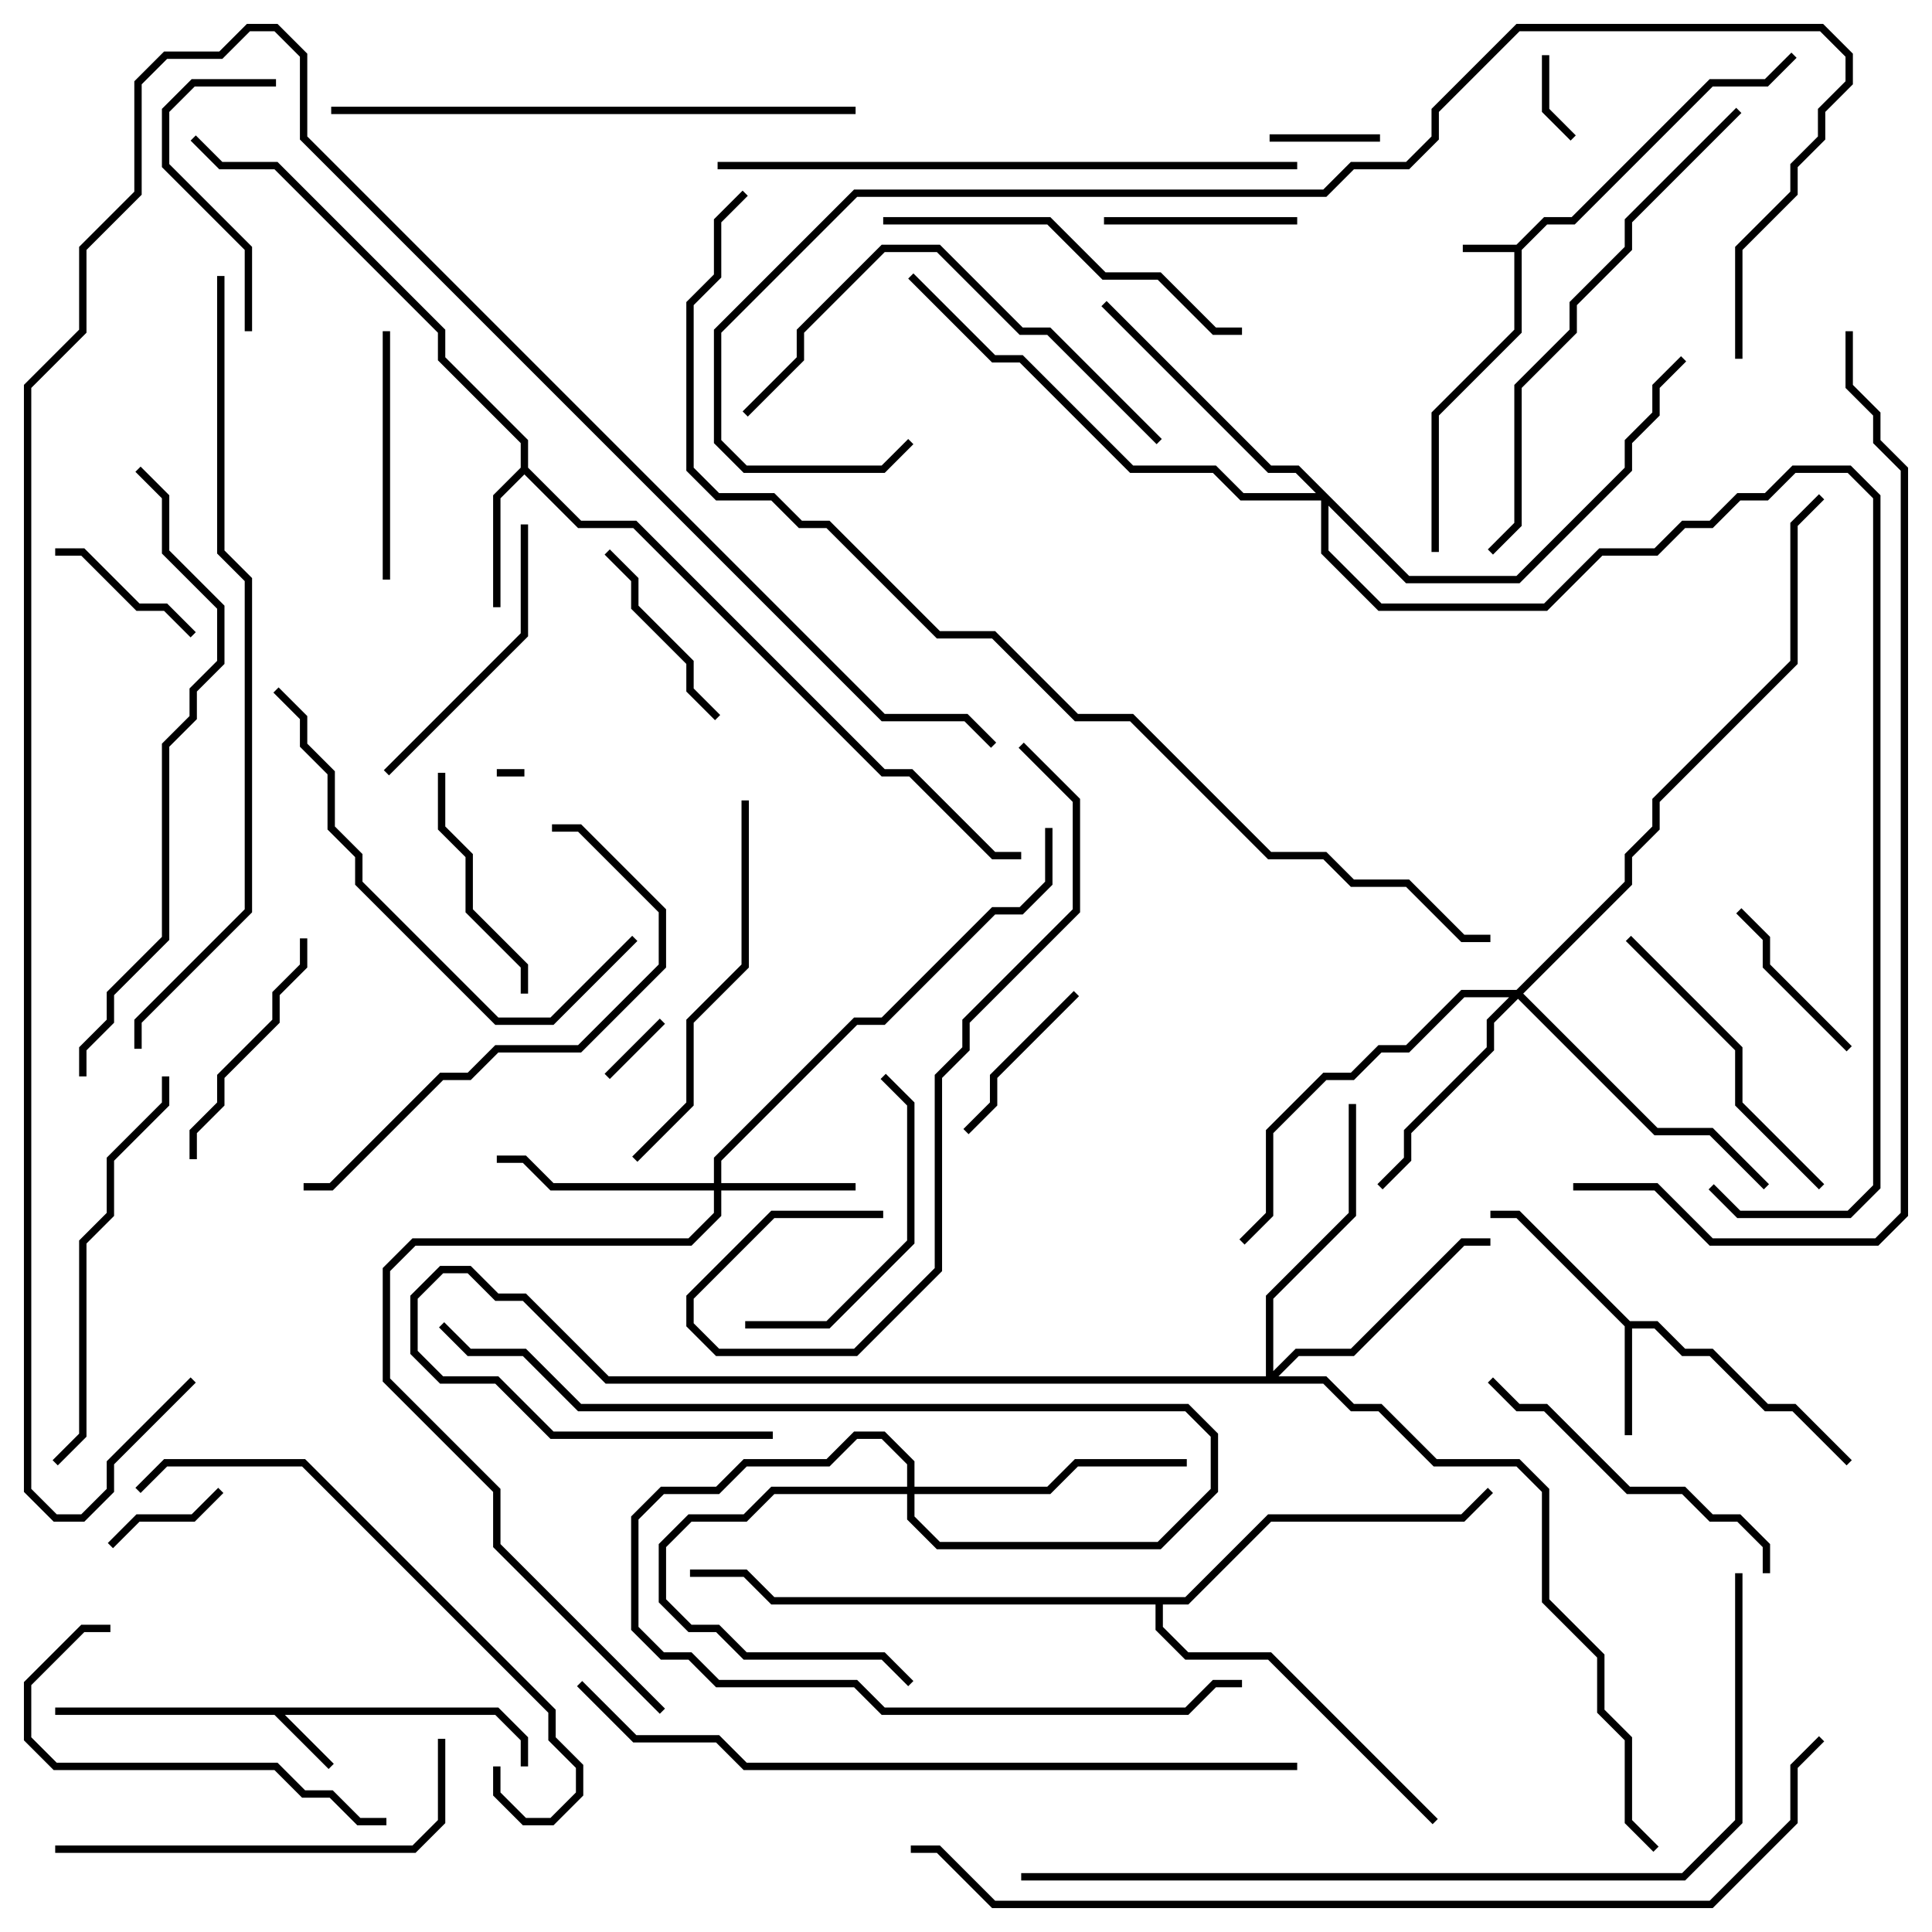 <svg version="1.1" width="105" height="105" xmlns="http://www.w3.org/2000/svg"><path d="M82.417,13.3L83.917,11.8L85.417,11.8L92.917,4.3L95.917,4.3L97.359,2.859L97.641,3.141L96.083,4.7L93.083,4.7L85.583,12.2L84.083,12.2L82.7,13.583L82.7,18.083L78.2,22.583L78.2,30L77.8,30L77.8,22.417L82.3,17.917L82.3,13.7L79.5,13.7L79.5,13.3z" stroke="none"/><path d="M27.083,92.8L28.7,94.417L28.7,96L28.3,96L28.3,94.583L26.917,93.2L15.483,93.2L18.141,95.859L17.859,96.141L14.917,93.2L3,93.2L3,92.8z" stroke="none"/><path d="M88.583,71.8L90.083,71.8L91.583,73.3L93.083,73.3L96.083,76.3L97.583,76.3L100.641,79.359L100.359,79.641L97.417,76.7L95.917,76.7L92.917,73.7L91.417,73.7L89.917,72.2L88.7,72.2L88.7,78L88.3,78L88.3,72.083L82.417,66.2L81,66.2L81,65.8L82.583,65.8z" stroke="none"/><path d="M28.3,25.417L28.3,24.083L23.8,19.583L23.8,18.083L14.917,9.2L11.917,9.2L10.359,7.641L10.641,7.359L12.083,8.8L15.083,8.8L24.2,17.917L24.2,19.417L28.7,23.917L28.7,25.417L31.583,28.3L34.583,28.3L48.083,41.8L49.583,41.8L54.083,46.3L55.5,46.3L55.5,46.7L53.917,46.7L49.417,42.2L47.917,42.2L34.417,28.7L31.417,28.7L28.5,25.783L27.2,27.083L27.2,33L26.8,33L26.8,26.917z" stroke="none"/><path d="M64.417,86.8L68.917,82.3L79.417,82.3L80.859,80.859L81.141,81.141L79.583,82.7L69.083,82.7L64.583,87.2L63.2,87.2L63.2,88.417L64.583,89.8L69.083,89.8L78.141,98.859L77.859,99.141L68.917,90.2L64.417,90.2L62.8,88.583L62.8,87.2L41.917,87.2L40.417,85.7L37.5,85.7L37.5,85.3L40.583,85.3L42.083,86.8z" stroke="none"/><path d="M38.8,64.3L38.8,62.917L46.417,55.3L47.917,55.3L53.917,49.3L55.417,49.3L56.8,47.917L56.8,45L57.2,45L57.2,48.083L55.583,49.7L54.083,49.7L48.083,55.7L46.583,55.7L39.2,63.083L39.2,64.3L46.5,64.3L46.5,64.7L39.2,64.7L39.2,66.083L37.583,67.7L22.583,67.7L21.2,69.083L21.2,74.917L27.2,80.917L27.2,83.917L36.141,92.859L35.859,93.141L26.8,84.083L26.8,81.083L20.8,75.083L20.8,68.917L22.417,67.3L37.417,67.3L38.8,65.917L38.8,64.7L29.917,64.7L28.417,63.2L27,63.2L27,62.8L28.583,62.8L30.083,64.3z" stroke="none"/><path d="M49.3,80.8L49.3,79.583L47.917,78.2L46.583,78.2L45.083,79.7L40.583,79.7L39.083,81.2L36.083,81.2L34.7,82.583L34.7,88.417L36.083,89.8L37.583,89.8L39.083,91.3L46.583,91.3L48.083,92.8L64.417,92.8L65.917,91.3L67.5,91.3L67.5,91.7L66.083,91.7L64.583,93.2L47.917,93.2L46.417,91.7L38.917,91.7L37.417,90.2L35.917,90.2L34.3,88.583L34.3,82.417L35.917,80.8L38.917,80.8L40.417,79.3L44.917,79.3L46.417,77.8L48.083,77.8L49.7,79.417L49.7,80.8L56.917,80.8L58.417,79.3L64.5,79.3L64.5,79.7L58.583,79.7L57.083,81.2L49.7,81.2L49.7,82.417L51.083,83.8L62.917,83.8L65.8,80.917L65.8,78.083L64.417,76.7L31.417,76.7L28.417,73.7L25.417,73.7L23.859,72.141L24.141,71.859L25.583,73.3L28.583,73.3L31.583,76.3L64.583,76.3L66.2,77.917L66.2,81.083L63.083,84.2L50.917,84.2L49.3,82.583L49.3,81.2L42.083,81.2L40.583,82.7L37.583,82.7L36.2,84.083L36.2,86.917L37.583,88.3L39.083,88.3L40.583,89.8L48.083,89.8L49.641,91.359L49.359,91.641L47.917,90.2L40.417,90.2L38.917,88.7L37.417,88.7L35.8,87.083L35.8,83.917L37.417,82.3L40.417,82.3L41.917,80.8z" stroke="none"/><path d="M82.417,53.8L88.3,47.917L88.3,46.417L89.8,44.917L89.8,43.417L97.3,35.917L97.3,28.417L98.859,26.859L99.141,27.141L97.7,28.583L97.7,36.083L90.2,43.583L90.2,45.083L88.7,46.583L88.7,48.083L82.783,54L90.083,61.3L93.083,61.3L96.141,64.359L95.859,64.641L92.917,61.7L89.917,61.7L82.5,54.283L81.2,55.583L81.2,57.083L76.7,61.583L76.7,63.083L75.141,64.641L74.859,64.359L76.3,62.917L76.3,61.417L80.8,56.917L80.8,55.417L82.017,54.2L79.583,54.2L76.583,57.2L75.083,57.2L73.583,58.7L72.083,58.7L69.2,61.583L69.2,66.083L67.641,67.641L67.359,67.359L68.8,65.917L68.8,61.417L71.917,58.3L73.417,58.3L74.917,56.8L76.417,56.8L79.417,53.8z" stroke="none"/><path d="M68.8,74.8L68.8,70.417L73.3,65.917L73.3,60L73.7,60L73.7,66.083L69.2,70.583L69.2,74.517L70.417,73.3L73.417,73.3L79.417,67.3L81,67.3L81,67.7L79.583,67.7L73.583,73.7L70.583,73.7L69.483,74.8L72.083,74.8L73.583,76.3L75.083,76.3L78.083,79.3L82.583,79.3L84.2,80.917L84.2,86.917L87.2,89.917L87.2,92.917L88.7,94.417L88.7,98.917L90.141,100.359L89.859,100.641L88.3,99.083L88.3,94.583L86.8,93.083L86.8,90.083L83.8,87.083L83.8,81.083L82.417,79.7L77.917,79.7L74.917,76.7L73.417,76.7L71.917,75.2L32.917,75.2L28.417,70.7L26.917,70.7L25.417,69.2L24.083,69.2L22.7,70.583L22.7,73.417L24.083,74.8L27.083,74.8L30.083,77.8L42,77.8L42,78.2L29.917,78.2L26.917,75.2L23.917,75.2L22.3,73.583L22.3,70.417L23.917,68.8L25.583,68.8L27.083,70.3L28.583,70.3L33.083,74.8z" stroke="none"/><path d="M76.583,31.3L82.417,31.3L88.3,25.417L88.3,23.917L89.8,22.417L89.8,20.917L91.359,19.359L91.641,19.641L90.2,21.083L90.2,22.583L88.7,24.083L88.7,25.583L82.583,31.7L76.417,31.7L72.2,27.483L72.2,29.917L75.083,32.8L83.917,32.8L86.917,29.8L89.917,29.8L91.417,28.3L92.917,28.3L94.417,26.8L95.917,26.8L97.417,25.3L100.583,25.3L102.2,26.917L102.2,64.583L100.583,66.2L94.417,66.2L92.859,64.641L93.141,64.359L94.583,65.8L100.417,65.8L101.8,64.417L101.8,27.083L100.417,25.7L97.583,25.7L96.083,27.2L94.583,27.2L93.083,28.7L91.583,28.7L90.083,30.2L87.083,30.2L84.083,33.2L74.917,33.2L71.8,30.083L71.8,27.2L67.417,27.2L65.917,25.7L61.417,25.7L55.417,19.7L53.917,19.7L49.359,15.141L49.641,14.859L54.083,19.3L55.583,19.3L61.583,25.3L66.083,25.3L67.583,26.8L71.517,26.8L70.417,25.7L68.917,25.7L59.859,16.641L60.141,16.359L69.083,25.3L70.583,25.3z" stroke="none"/><path d="M28.5,41.8L28.5,42.2L27,42.2L27,41.8z" stroke="none"/><path d="M33.141,58.641L32.859,58.359L35.859,55.359L36.141,55.641z" stroke="none"/><path d="M83.8,3L84.2,3L84.2,5.917L85.641,7.359L85.359,7.641L83.8,6.083z" stroke="none"/><path d="M69,7.7L69,7.3L75,7.3L75,7.7z" stroke="none"/><path d="M6.141,84.141L5.859,83.859L7.417,82.3L10.417,82.3L11.859,80.859L12.141,81.141L10.583,82.7L7.583,82.7z" stroke="none"/><path d="M10.641,34.359L10.359,34.641L8.917,33.2L7.417,33.2L4.417,30.2L3,30.2L3,29.8L4.583,29.8L7.583,32.8L9.083,32.8z" stroke="none"/><path d="M52.641,61.641L52.359,61.359L53.8,59.917L53.8,58.417L58.359,53.859L58.641,54.141L54.2,58.583L54.2,60.083z" stroke="none"/><path d="M94.359,49.641L94.641,49.359L96.2,50.917L96.2,52.417L100.641,56.859L100.359,57.141L95.8,52.583L95.8,51.083z" stroke="none"/><path d="M60,12.2L60,11.8L70.5,11.8L70.5,12.2z" stroke="none"/><path d="M32.859,30.141L33.141,29.859L34.7,31.417L34.7,32.917L37.7,35.917L37.7,37.417L39.141,38.859L38.859,39.141L37.3,37.583L37.3,36.083L34.3,33.083L34.3,31.583z" stroke="none"/><path d="M28.7,54L28.3,54L28.3,52.583L25.3,49.583L25.3,46.583L23.8,45.083L23.8,42L24.2,42L24.2,44.917L25.7,46.417L25.7,49.417L28.7,52.417z" stroke="none"/><path d="M16.3,51L16.7,51L16.7,52.583L15.2,54.083L15.2,55.583L12.2,58.583L12.2,60.083L10.7,61.583L10.7,63L10.3,63L10.3,61.417L11.8,59.917L11.8,58.417L14.8,55.417L14.8,53.917L16.3,52.417z" stroke="none"/><path d="M21.2,31.5L20.8,31.5L20.8,18L21.2,18z" stroke="none"/><path d="M15,4.3L15,4.7L10.583,4.7L9.2,6.083L9.2,8.917L13.7,13.417L13.7,18L13.3,18L13.3,13.583L8.8,9.083L8.8,5.917L10.417,4.3z" stroke="none"/><path d="M21.141,42.141L20.859,41.859L28.3,34.417L28.3,28.5L28.7,28.5L28.7,34.583z" stroke="none"/><path d="M40.5,72.2L40.5,71.8L44.917,71.8L49.3,67.417L49.3,60.083L47.859,58.641L48.141,58.359L49.7,59.917L49.7,67.583L45.083,72.2z" stroke="none"/><path d="M88.359,51.141L88.641,50.859L94.7,56.917L94.7,59.917L99.141,64.359L98.859,64.641L94.3,60.083L94.3,57.083z" stroke="none"/><path d="M80.859,75.141L81.141,74.859L82.583,76.3L84.083,76.3L88.583,80.8L91.583,80.8L93.083,82.3L94.583,82.3L96.2,83.917L96.2,85.5L95.8,85.5L95.8,84.083L94.417,82.7L92.917,82.7L91.417,81.2L88.417,81.2L83.917,76.7L82.417,76.7z" stroke="none"/><path d="M6,88.3L6,88.7L4.583,88.7L1.7,91.583L1.7,94.417L3.083,95.8L15.083,95.8L16.583,97.3L18.083,97.3L19.583,98.8L21,98.8L21,99.2L19.417,99.2L17.917,97.7L16.417,97.7L14.917,96.2L2.917,96.2L1.3,94.583L1.3,91.417L4.417,88.3z" stroke="none"/><path d="M40.3,43.5L40.7,43.5L40.7,52.583L37.7,55.583L37.7,60.083L34.641,63.141L34.359,62.859L37.3,59.917L37.3,55.417L40.3,52.417z" stroke="none"/><path d="M48,12.2L48,11.8L57.083,11.8L60.083,14.8L63.083,14.8L66.083,17.8L67.5,17.8L67.5,18.2L65.917,18.2L62.917,15.2L59.917,15.2L56.917,12.2z" stroke="none"/><path d="M23.8,94.5L24.2,94.5L24.2,99.083L22.583,100.7L3,100.7L3,100.3L22.417,100.3L23.8,98.917z" stroke="none"/><path d="M8.8,58.5L9.2,58.5L9.2,60.083L6.2,63.083L6.2,66.083L4.7,67.583L4.7,78.083L3.141,79.641L2.859,79.359L4.3,77.917L4.3,67.417L5.8,65.917L5.8,62.917L8.8,59.917z" stroke="none"/><path d="M40.641,22.641L40.359,22.359L43.3,19.417L43.3,17.917L47.917,13.3L51.083,13.3L55.583,17.8L57.083,17.8L63.141,23.859L62.859,24.141L56.917,18.2L55.417,18.2L50.917,13.7L48.083,13.7L43.7,18.083L43.7,19.583z" stroke="none"/><path d="M14.859,37.641L15.141,37.359L16.7,38.917L16.7,40.417L18.2,41.917L18.2,44.917L19.7,46.417L19.7,47.917L27.083,55.3L29.917,55.3L34.359,50.859L34.641,51.141L30.083,55.7L26.917,55.7L19.3,48.083L19.3,46.583L17.8,45.083L17.8,42.083L16.3,40.583L16.3,39.083z" stroke="none"/><path d="M16.5,64.7L16.5,64.3L17.917,64.3L23.917,58.3L25.417,58.3L26.917,56.8L31.417,56.8L35.8,52.417L35.8,49.583L31.417,45.2L30,45.2L30,44.8L31.583,44.8L36.2,49.417L36.2,52.583L31.583,57.2L27.083,57.2L25.583,58.7L24.083,58.7L18.083,64.7z" stroke="none"/><path d="M26.8,96L27.2,96L27.2,97.417L28.583,98.8L29.917,98.8L31.3,97.417L31.3,96.083L29.8,94.583L29.8,93.083L16.417,79.7L9.083,79.7L7.641,81.141L7.359,80.859L8.917,79.3L16.583,79.3L30.2,92.917L30.2,94.417L31.7,95.917L31.7,97.583L30.083,99.2L28.417,99.2L26.8,97.583z" stroke="none"/><path d="M48,65.8L48,66.2L42.083,66.2L37.7,70.583L37.7,71.917L39.083,73.3L46.417,73.3L50.8,68.917L50.8,58.417L52.3,56.917L52.3,55.417L58.3,49.417L58.3,43.583L55.359,40.641L55.641,40.359L58.7,43.417L58.7,49.583L52.7,55.583L52.7,57.083L51.2,58.583L51.2,69.083L46.583,73.7L38.917,73.7L37.3,72.083L37.3,70.417L41.917,65.8z" stroke="none"/><path d="M94.359,5.859L94.641,6.141L88.7,12.083L88.7,13.583L85.7,16.583L85.7,18.083L82.7,21.083L82.7,28.583L81.141,30.141L80.859,29.859L82.3,28.417L82.3,20.917L85.3,17.917L85.3,16.417L88.3,13.417L88.3,11.917z" stroke="none"/><path d="M18,6.2L18,5.8L46.5,5.8L46.5,6.2z" stroke="none"/><path d="M70.5,8.8L70.5,9.2L39,9.2L39,8.8z" stroke="none"/><path d="M4.7,58.5L4.3,58.5L4.3,56.917L5.8,55.417L5.8,53.917L8.8,50.917L8.8,40.417L10.3,38.917L10.3,37.417L11.8,35.917L11.8,33.083L8.8,30.083L8.8,27.083L7.359,25.641L7.641,25.359L9.2,26.917L9.2,29.917L12.2,32.917L12.2,36.083L10.7,37.583L10.7,39.083L9.2,40.583L9.2,51.083L6.2,54.083L6.2,55.583L4.7,57.083z" stroke="none"/><path d="M70.5,95.8L70.5,96.2L40.417,96.2L38.917,94.7L34.417,94.7L31.359,91.641L31.641,91.359L34.583,94.3L39.083,94.3L40.583,95.8z" stroke="none"/><path d="M11.8,15L12.2,15L12.2,29.917L13.7,31.417L13.7,49.583L7.7,55.583L7.7,57L7.3,57L7.3,55.417L13.3,49.417L13.3,31.583L11.8,30.083z" stroke="none"/><path d="M94.3,85.5L94.7,85.5L94.7,99.083L91.583,102.2L55.5,102.2L55.5,101.8L91.417,101.8L94.3,98.917z" stroke="none"/><path d="M94.7,19.5L94.3,19.5L94.3,13.417L97.3,10.417L97.3,8.917L98.8,7.417L98.8,5.917L100.3,4.417L100.3,3.083L98.917,1.7L82.583,1.7L78.2,6.083L78.2,7.583L76.583,9.2L73.583,9.2L72.083,10.7L46.583,10.7L39.2,18.083L39.2,23.917L40.583,25.3L47.917,25.3L49.359,23.859L49.641,24.141L48.083,25.7L40.417,25.7L38.8,24.083L38.8,17.917L46.417,10.3L71.917,10.3L73.417,8.8L76.417,8.8L77.8,7.417L77.8,5.917L82.417,1.3L99.083,1.3L100.7,2.917L100.7,4.583L99.2,6.083L99.2,7.583L97.7,9.083L97.7,10.583L94.7,13.583z" stroke="none"/><path d="M85.5,64.7L85.5,64.3L90.083,64.3L93.083,67.3L101.917,67.3L103.3,65.917L103.3,25.583L101.8,24.083L101.8,22.583L100.3,21.083L100.3,18L100.7,18L100.7,20.917L102.2,22.417L102.2,23.917L103.7,25.417L103.7,66.083L102.083,67.7L92.917,67.7L89.917,64.7z" stroke="none"/><path d="M49.5,100.7L49.5,100.3L51.083,100.3L54.083,103.3L92.917,103.3L97.3,98.917L97.3,95.917L98.859,94.359L99.141,94.641L97.7,96.083L97.7,99.083L93.083,103.7L53.917,103.7L50.917,100.7z" stroke="none"/><path d="M10.359,74.859L10.641,75.141L6.2,79.583L6.2,81.083L4.583,82.7L2.917,82.7L1.3,81.083L1.3,20.917L4.3,17.917L4.3,13.417L7.3,10.417L7.3,4.417L8.917,2.8L11.917,2.8L13.417,1.3L15.083,1.3L16.7,2.917L16.7,7.417L48.083,38.8L52.583,38.8L54.141,40.359L53.859,40.641L52.417,39.2L47.917,39.2L16.3,7.583L16.3,3.083L14.917,1.7L13.583,1.7L12.083,3.2L9.083,3.2L7.7,4.583L7.7,10.583L4.7,13.583L4.7,18.083L1.7,21.083L1.7,80.917L3.083,82.3L4.417,82.3L5.8,80.917L5.8,79.417z" stroke="none"/><path d="M81,50.8L81,51.2L79.417,51.2L76.417,48.2L73.417,48.2L71.917,46.7L68.917,46.7L61.417,39.2L58.417,39.2L53.917,34.7L50.917,34.7L44.917,28.7L43.417,28.7L41.917,27.2L38.917,27.2L37.3,25.583L37.3,16.417L38.8,14.917L38.8,11.917L40.359,10.359L40.641,10.641L39.2,12.083L39.2,15.083L37.7,16.583L37.7,25.417L39.083,26.8L42.083,26.8L43.583,28.3L45.083,28.3L51.083,34.3L54.083,34.3L58.583,38.8L61.583,38.8L69.083,46.3L72.083,46.3L73.583,47.8L76.583,47.8L79.583,50.8z" stroke="none"/></svg>